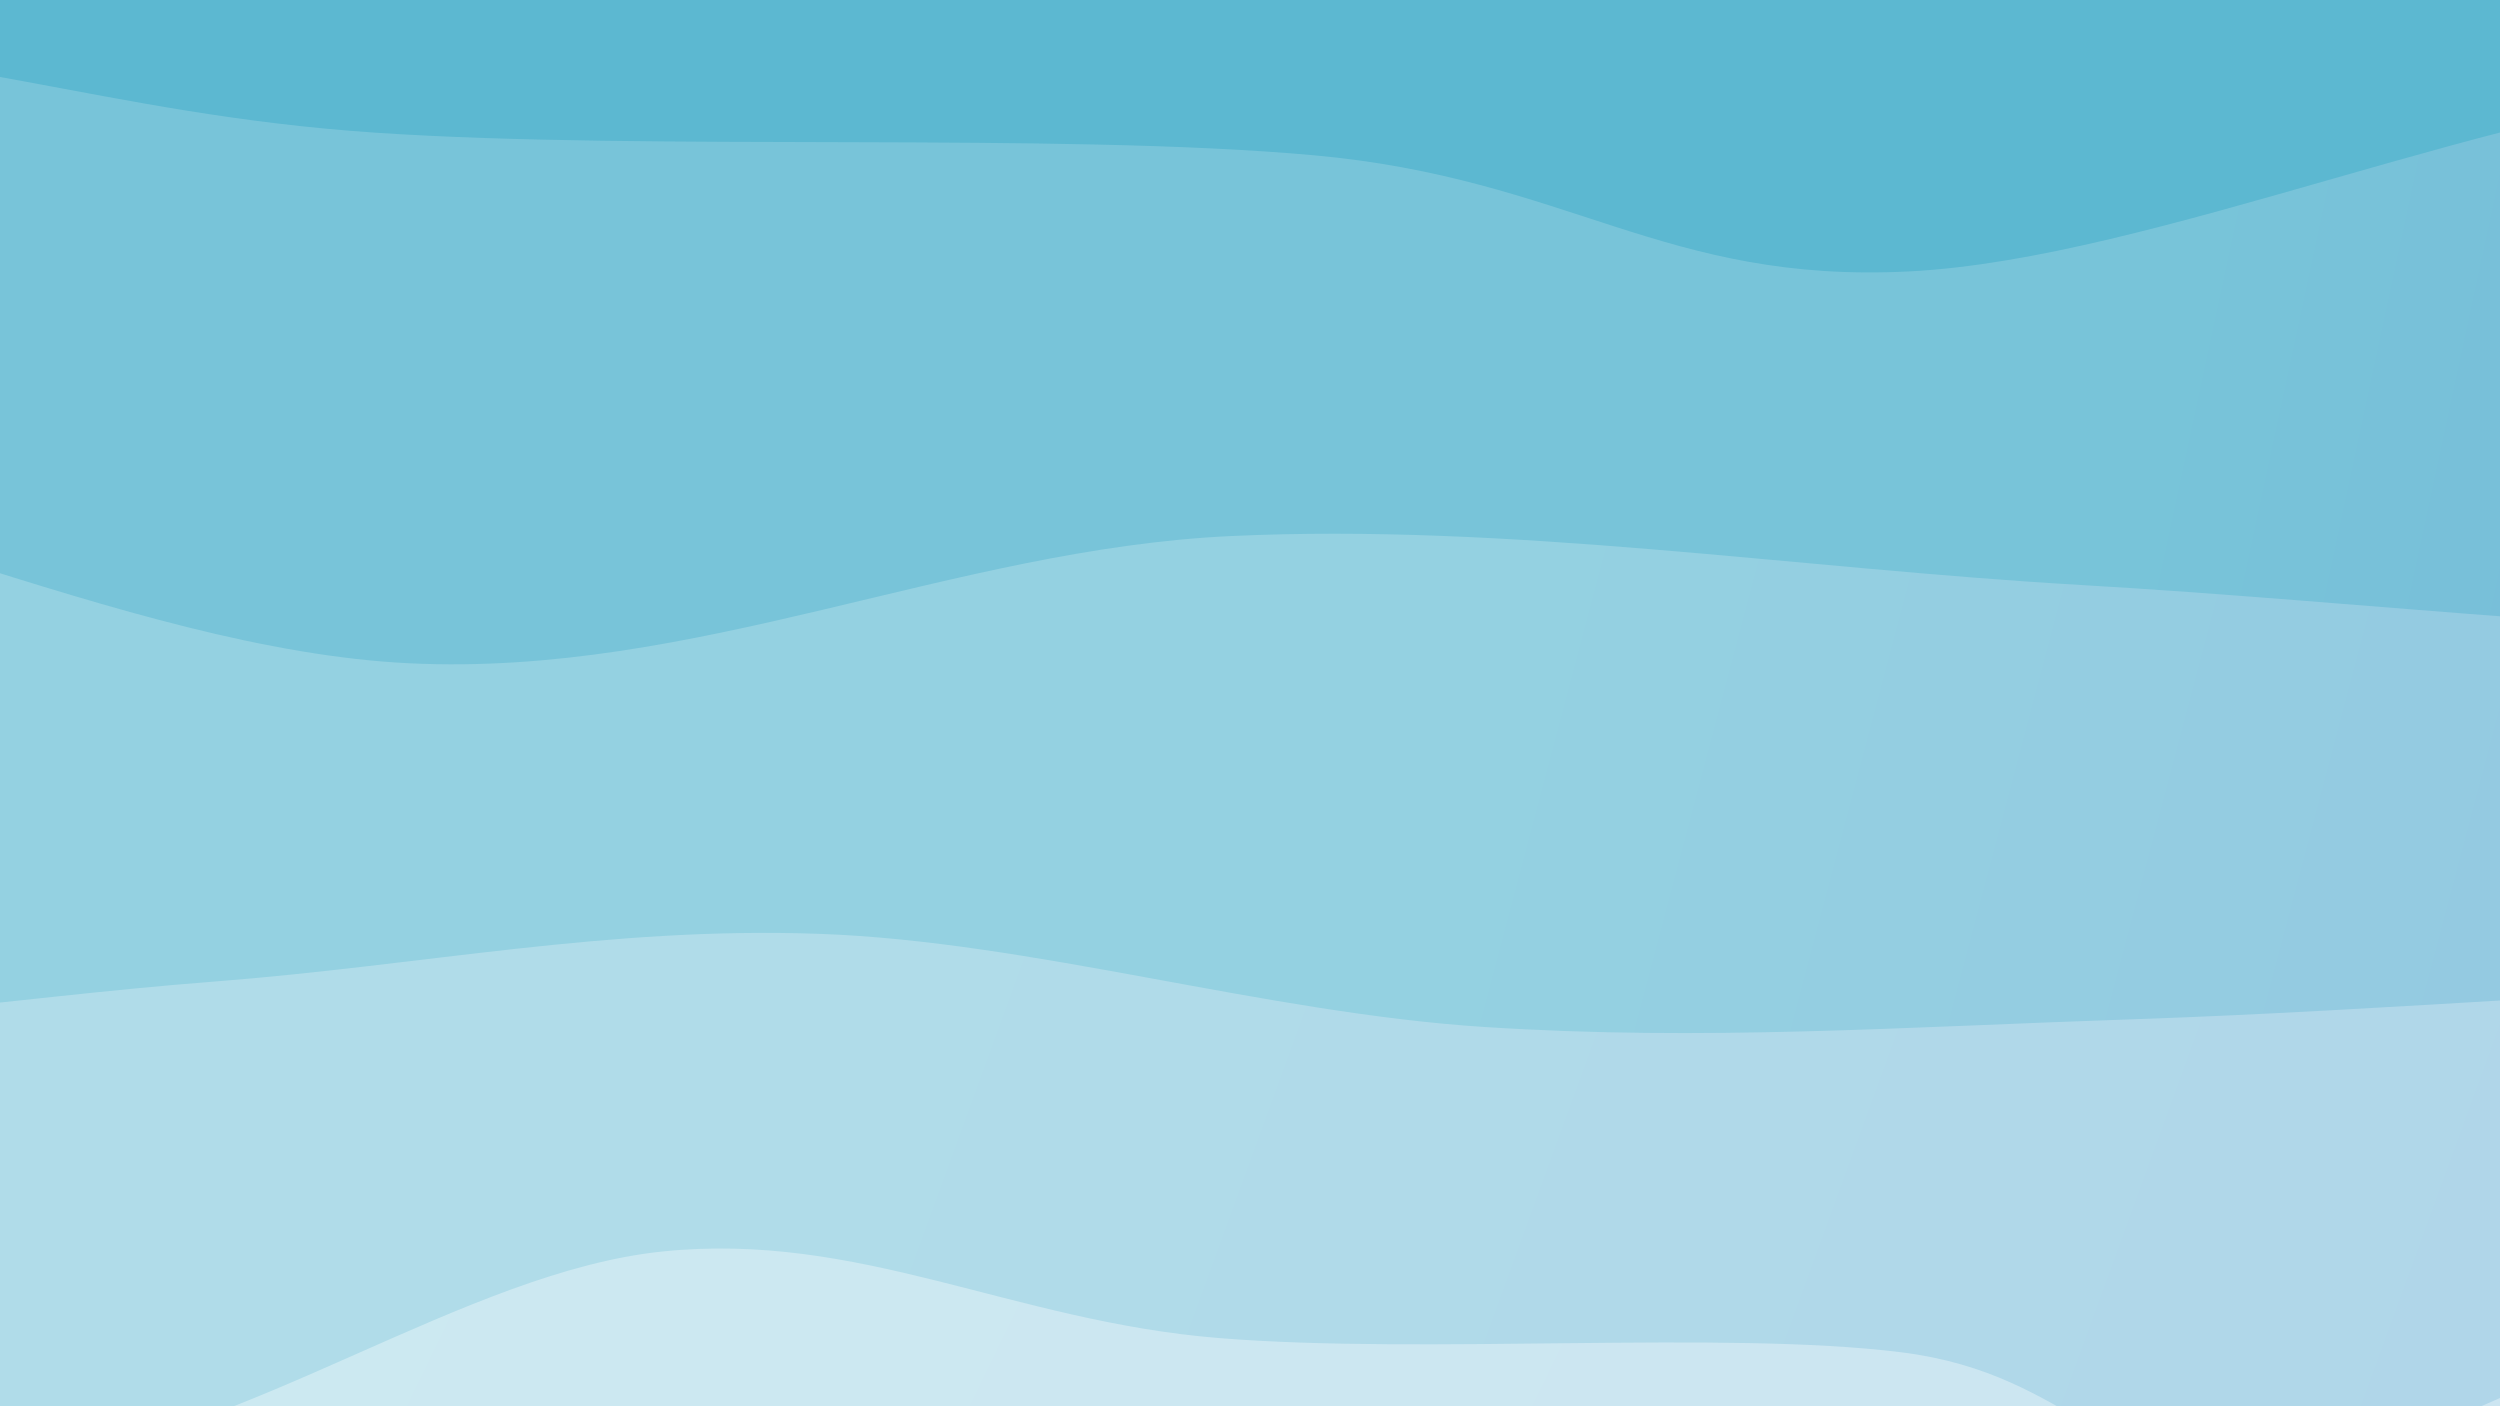 <svg xmlns="http://www.w3.org/2000/svg" version="1.1" xmlns:xlink="http://www.w3.org/1999/xlink" xmlns:svgjs="http://svgjs.dev/svgjs" viewBox="0 0 1920 1080"><rect width="1920" height="1080" fill="#4095c9"></rect><g transform="matrix(7.04171909509728e-17,1.15,-1.15,7.04171909509728e-17,1540.103,-516.968)"><path d="M0,-1080C14.411,-1011.983,97.603,-831.025,86.464,-671.896C75.324,-512.768,-56.635,-297.539,-66.835,-125.23C-77.035,47.079,27.757,203.912,25.263,361.956C22.77,519.999,-81.55,683.134,-81.795,823.03C-82.039,962.927,22.274,1066.449,23.795,1201.336C25.315,1336.223,-68.705,1472.577,-72.671,1632.354C-76.636,1792.132,-12.112,2072.059,0,2160L 1920 2160 L 1920 -1080 Z" fill="url(&quot;#SvgjsLinearGradient1176&quot;)"></path><path d="M274.286,-1080C287.859,-966.681,363.953,-610.663,355.726,-400.087C347.5,-189.511,226.514,-28.672,224.926,183.457C223.337,395.586,340.551,650.144,346.197,872.688C351.844,1095.232,270.793,1304.171,258.807,1518.723C246.822,1733.275,271.706,2053.12,274.286,2160L 1920 2160 L 1920 -1080 Z" fill="url(&quot;#SvgjsLinearGradient1177&quot;)"></path><path d="M548.571,-1080C540.917,-987.148,488.943,-713.555,502.646,-522.889C516.348,-332.223,622.357,-100.16,630.785,63.993C639.214,228.146,568.655,291.287,553.217,462.028C537.778,632.769,550.451,905.69,538.152,1088.439C525.854,1271.187,477.687,1379.923,479.423,1558.517C481.16,1737.11,537.047,2059.753,548.571,2160L 1920 2160 L 1920 -1080 Z" fill="url(&quot;#SvgjsLinearGradient1178&quot;)"></path><path d="M822.857,-1080C831.307,-1003.671,870.665,-793.675,873.554,-622.025C876.443,-450.374,851.197,-239.979,840.194,-50.098C829.19,139.782,798.816,331.27,807.534,517.259C816.252,703.247,901.7,874.762,892.503,1065.832C883.306,1256.902,763.959,1481.317,752.351,1663.679C740.744,1846.04,811.106,2077.28,822.857,2160L 1920 2160 L 1920 -1080 Z" fill="url(&quot;#SvgjsLinearGradient1179&quot;)"></path><path d="M1097.143,-1080C1098.103,-1002.406,1097.415,-779.528,1102.905,-614.436C1108.395,-449.344,1124.666,-249.836,1130.08,-89.448C1135.495,70.94,1144.875,200.991,1135.392,347.892C1125.909,494.794,1078.232,650.506,1073.182,791.961C1068.132,933.416,1094.28,1056.576,1105.094,1196.622C1115.909,1336.669,1139.392,1471.677,1138.067,1632.24C1136.742,1792.803,1103.964,2072.04,1097.143,2160L 1920 2160 L 1920 -1080 Z" fill="url(&quot;#SvgjsLinearGradient1180&quot;)"></path><path d="M1371.429,-1080C1357.547,-1002.042,1278.09,-762.064,1288.139,-612.25C1298.189,-462.435,1420.979,-294.747,1431.728,-181.114C1442.476,-67.48,1367.398,-48.204,1352.629,69.551C1337.86,187.306,1354.336,387.555,1343.116,525.415C1331.895,663.276,1271.742,765.279,1285.305,896.714C1298.869,1028.149,1409.07,1174.155,1424.496,1314.025C1439.923,1453.895,1386.707,1594.938,1377.863,1735.933C1369.018,1876.929,1372.501,2089.322,1371.429,2160L 1920 2160 L 1920 -1080 Z" fill="url(&quot;#SvgjsLinearGradient1181&quot;)"></path><path d="M1645.714,-1080C1643.124,-1018.7,1636.559,-838.616,1630.174,-712.2C1623.79,-585.784,1619.401,-458.271,1607.41,-321.504C1595.418,-184.737,1541.379,-48.218,1558.227,108.401C1575.075,265.019,1681.357,490.787,1708.497,618.209C1735.637,745.63,1730.898,763.011,1721.067,872.927C1711.236,982.843,1671.99,1127.081,1649.51,1277.703C1627.031,1428.325,1586.822,1629.609,1586.19,1776.659C1585.557,1923.708,1635.794,2096.11,1645.714,2160L 1920 2160 L 1920 -1080 Z" fill="url(&quot;#SvgjsLinearGradient1182&quot;)"></path></g><defs><linearGradient x1="0.1" y1="0" x2="0" y2="1" id="SvgjsLinearGradient1176"><stop stop-color="#4095c9" offset="0"></stop><stop stop-color="#40acc9" offset="0"></stop></linearGradient><linearGradient x1="0.1" y1="0" x2="0" y2="1" id="SvgjsLinearGradient1177"><stop stop-color="#5ca5d1" offset="0"></stop><stop stop-color="#5cb8d1" offset="0.143"></stop></linearGradient><linearGradient x1="0.1" y1="0" x2="0" y2="1" id="SvgjsLinearGradient1178"><stop stop-color="#78b4d9" offset="0"></stop><stop stop-color="#78c4d9" offset="0.286"></stop></linearGradient><linearGradient x1="0.1" y1="0" x2="0" y2="1" id="SvgjsLinearGradient1179"><stop stop-color="#94c4e1" offset="0"></stop><stop stop-color="#94d1e1" offset="0.429"></stop></linearGradient><linearGradient x1="0.1" y1="0" x2="0" y2="1" id="SvgjsLinearGradient1180"><stop stop-color="#b0d3e9" offset="0"></stop><stop stop-color="#b0dce9" offset="0.571"></stop></linearGradient><linearGradient x1="0.1" y1="0" x2="0" y2="1" id="SvgjsLinearGradient1181"><stop stop-color="#cce3f1" offset="0"></stop><stop stop-color="#cce9f1" offset="0.714"></stop></linearGradient><linearGradient x1="0.1" y1="0" x2="0" y2="1" id="SvgjsLinearGradient1182"><stop stop-color="#e8f2f8" offset="0"></stop><stop stop-color="#e8f5f8" offset="0.857"></stop></linearGradient></defs></svg>